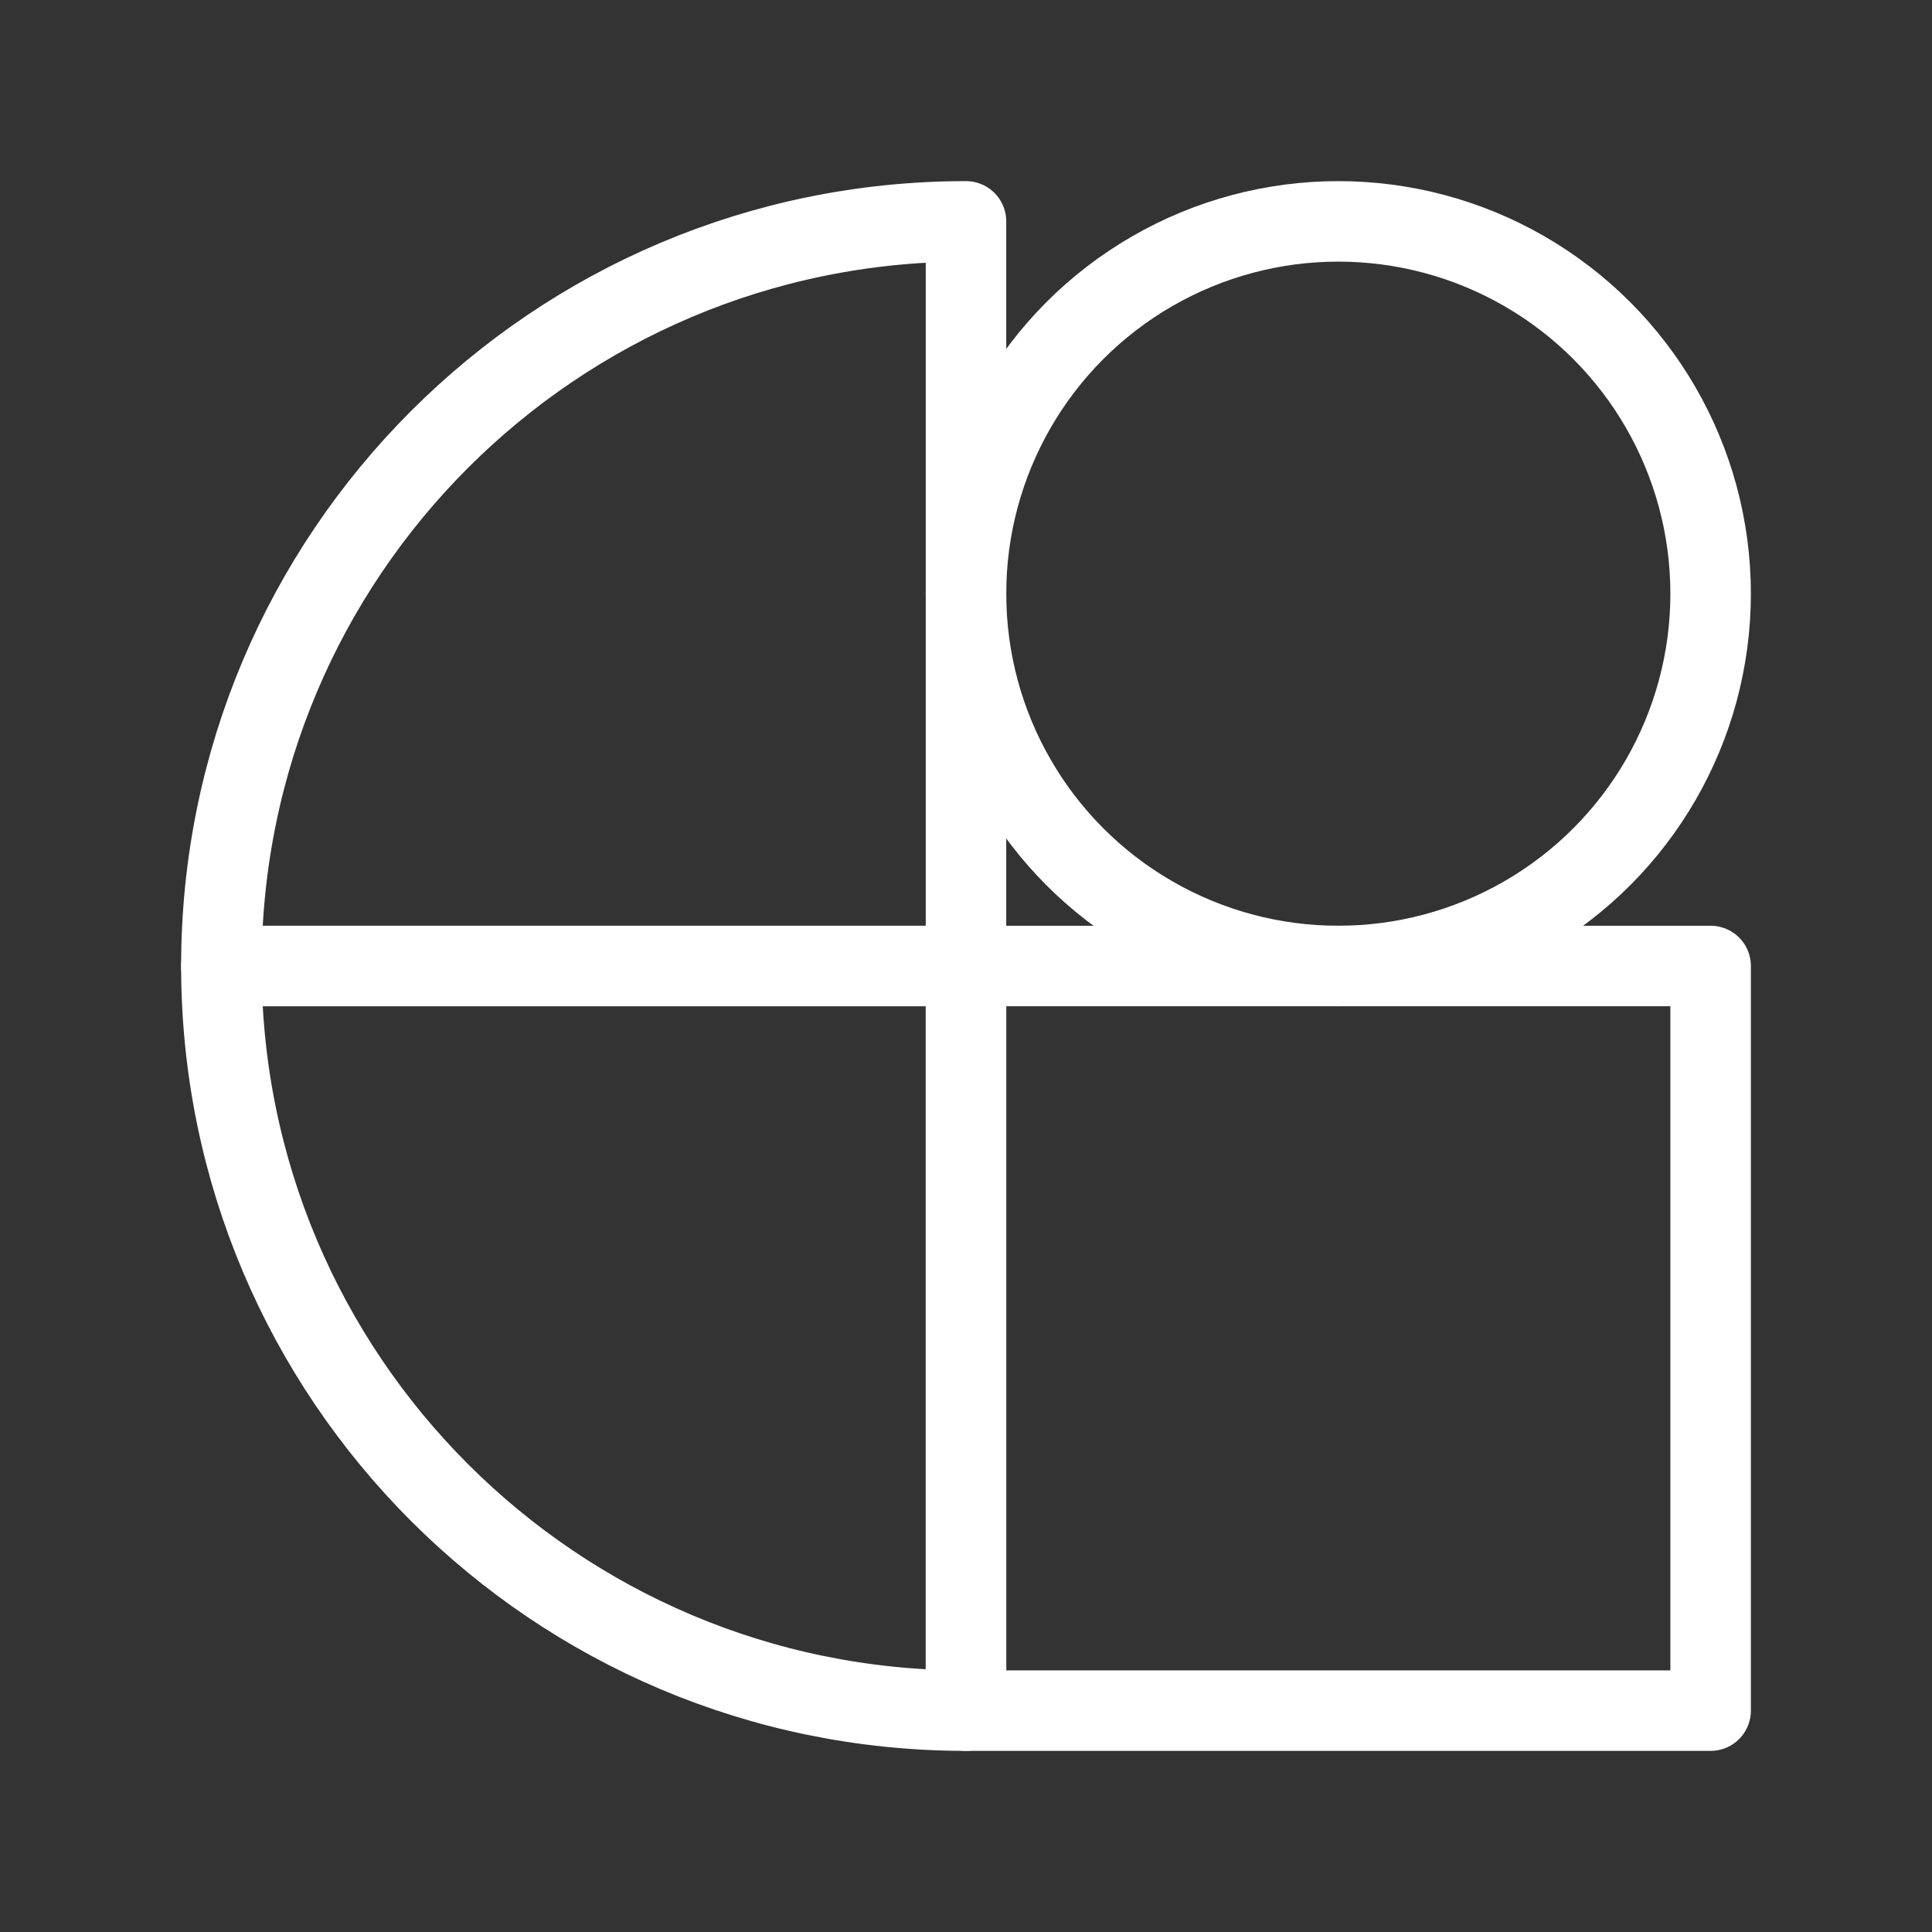 <?xml version="1.0" encoding="UTF-8"?><svg id="b" xmlns="http://www.w3.org/2000/svg" viewBox="0 0 48 48"><rect x="0" y="0" width="48" height="48" fill="#333333" stroke="none"/><defs><style>.c{stroke-width:2px;fill:none;stroke:#fff;stroke-linecap:round;stroke-linejoin:round;}</style></defs><circle class="c" cx="33.25" cy="14.75" r="9.25"/><rect class="c" x="24" y="24" width="18.5" height="18.5"/><path class="c" d="m24,42.5c-10.217,0-18.5-8.283-18.5-18.5h18.5v18.5Z"/><path class="c" d="m5.5,24C5.5,13.783,13.783,5.5,24,5.5v18.5H5.5Z"/></svg>
